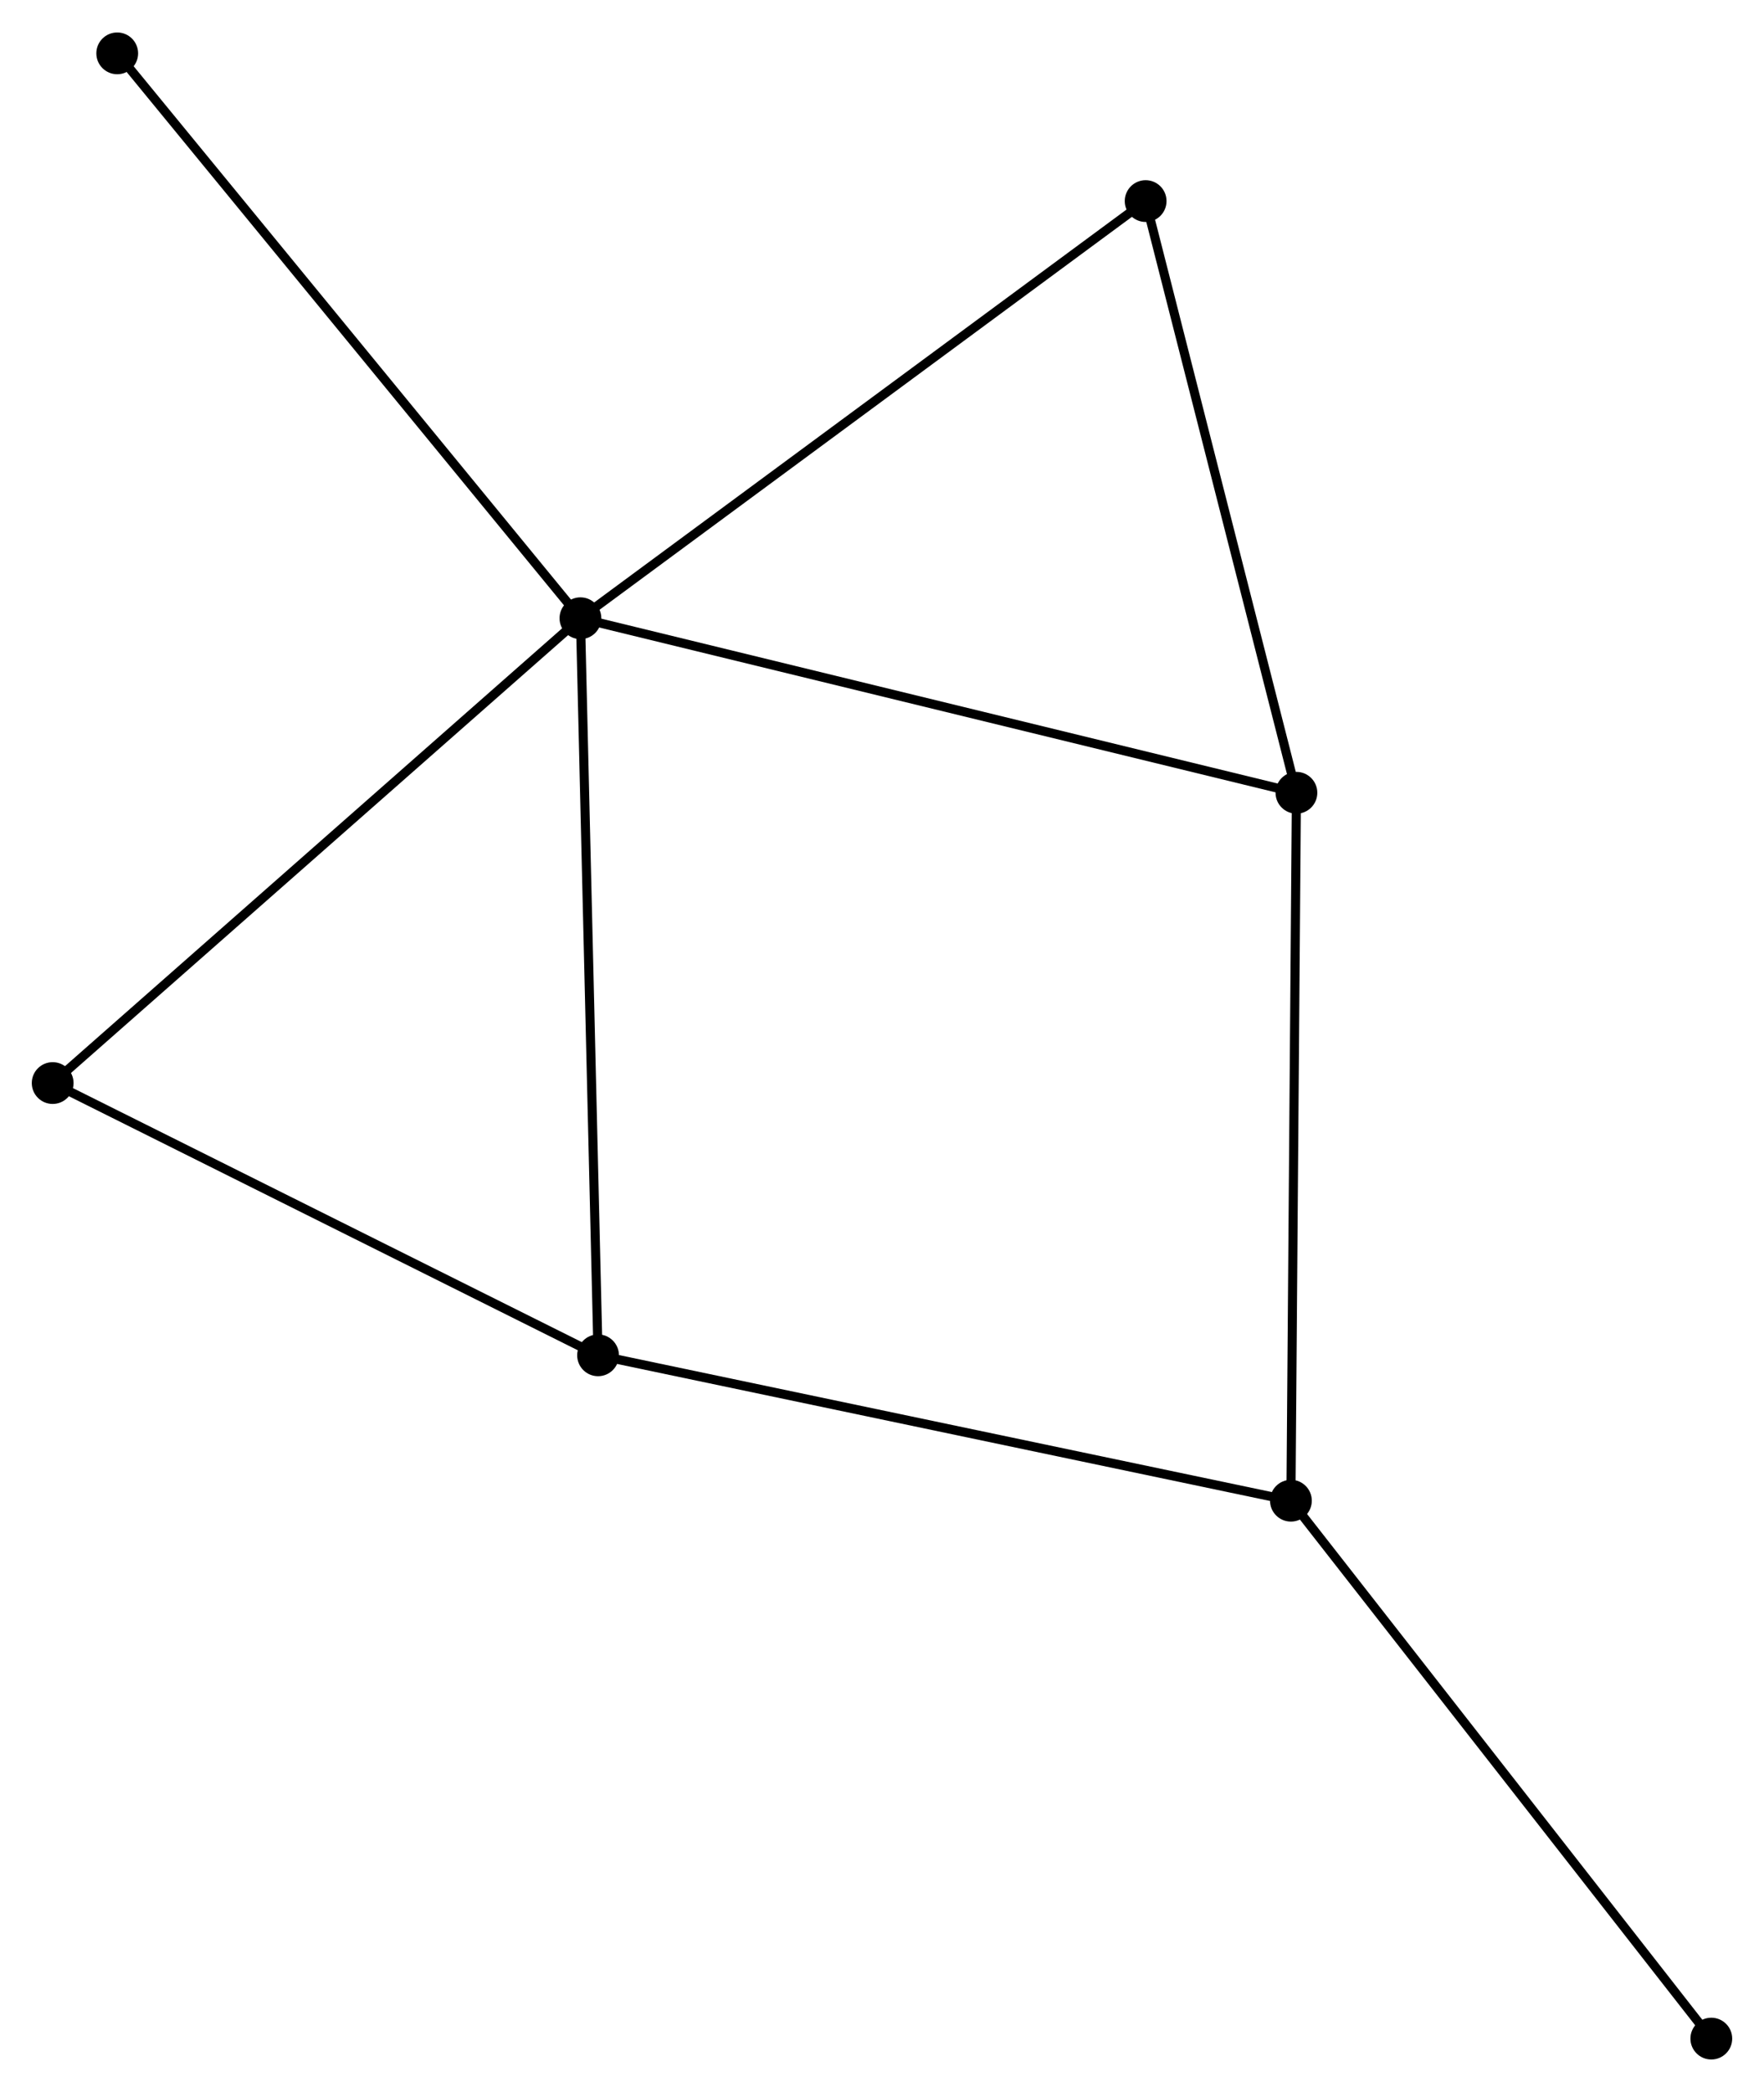 <?xml version="1.0" encoding="UTF-8" standalone="no"?>
<!DOCTYPE svg PUBLIC "-//W3C//DTD SVG 1.1//EN"
 "http://www.w3.org/Graphics/SVG/1.1/DTD/svg11.dtd">
<!-- Generated by graphviz version 2.36.0 (20140111.2315)
 -->
<!-- Title: %3 Pages: 1 -->
<svg width="194pt" height="230pt"
 viewBox="0.00 0.00 194.25 230.15" xmlns="http://www.w3.org/2000/svg" xmlns:xlink="http://www.w3.org/1999/xlink">
<g id="graph0" class="graph" transform="scale(1 1) rotate(0) translate(4 226.152)">
<title>%3</title>
<!-- 0 -->
<g id="node1" class="node"><title>0</title>
<ellipse fill="black" stroke="black" cx="59.917" cy="-158.165" rx="1.8" ry="1.8"/>
</g>
<!-- 2 -->
<g id="node2" class="node"><title>2</title>
<ellipse fill="black" stroke="black" cx="138.761" cy="-138.951" rx="1.8" ry="1.8"/>
</g>
<!-- 0&#45;&#45;2 -->
<g id="edge1" class="edge"><title>0&#45;&#45;2</title>
<path fill="none" stroke="black" d="M61.866,-157.69C72.774,-155.032 126.151,-142.024 136.881,-139.409"/>
</g>
<!-- 3 -->
<g id="node3" class="node"><title>3</title>
<ellipse fill="black" stroke="black" cx="61.858" cy="-77.022" rx="1.8" ry="1.8"/>
</g>
<!-- 0&#45;&#45;3 -->
<g id="edge2" class="edge"><title>0&#45;&#45;3</title>
<path fill="none" stroke="black" d="M59.965,-156.159C60.234,-144.933 61.548,-90 61.812,-78.958"/>
</g>
<!-- 4 -->
<g id="node4" class="node"><title>4</title>
<ellipse fill="black" stroke="black" cx="122.157" cy="-204.089" rx="1.8" ry="1.8"/>
</g>
<!-- 0&#45;&#45;4 -->
<g id="edge3" class="edge"><title>0&#45;&#45;4</title>
<path fill="none" stroke="black" d="M61.456,-159.3C69.992,-165.599 111.472,-196.205 120.444,-202.825"/>
</g>
<!-- 5 -->
<g id="node5" class="node"><title>5</title>
<ellipse fill="black" stroke="black" cx="1.8" cy="-106.994" rx="1.8" ry="1.8"/>
</g>
<!-- 0&#45;&#45;5 -->
<g id="edge4" class="edge"><title>0&#45;&#45;5</title>
<path fill="none" stroke="black" d="M58.48,-156.9C50.51,-149.882 11.777,-115.778 3.4,-108.402"/>
</g>
<!-- 6 -->
<g id="node6" class="node"><title>6</title>
<ellipse fill="black" stroke="black" cx="8.908" cy="-220.352" rx="1.8" ry="1.8"/>
</g>
<!-- 0&#45;&#45;6 -->
<g id="edge5" class="edge"><title>0&#45;&#45;6</title>
<path fill="none" stroke="black" d="M58.656,-159.702C51.66,-168.231 17.665,-209.676 10.312,-218.64"/>
</g>
<!-- 2&#45;&#45;4 -->
<g id="edge9" class="edge"><title>2&#45;&#45;4</title>
<path fill="none" stroke="black" d="M138.282,-140.83C135.858,-150.342 124.961,-193.089 122.607,-202.326"/>
</g>
<!-- 3&#45;&#45;5 -->
<g id="edge10" class="edge"><title>3&#45;&#45;5</title>
<path fill="none" stroke="black" d="M60.126,-77.887C51.356,-82.264 11.943,-101.932 3.426,-106.182"/>
</g>
<!-- 1 -->
<g id="node7" class="node"><title>1</title>
<ellipse fill="black" stroke="black" cx="138.155" cy="-61.016" rx="1.8" ry="1.8"/>
</g>
<!-- 1&#45;&#45;2 -->
<g id="edge6" class="edge"><title>1&#45;&#45;2</title>
<path fill="none" stroke="black" d="M138.17,-62.942C138.254,-73.725 138.664,-126.486 138.747,-137.091"/>
</g>
<!-- 1&#45;&#45;3 -->
<g id="edge7" class="edge"><title>1&#45;&#45;3</title>
<path fill="none" stroke="black" d="M136.269,-61.411C125.713,-63.626 74.061,-74.462 63.678,-76.641"/>
</g>
<!-- 7 -->
<g id="node8" class="node"><title>7</title>
<ellipse fill="black" stroke="black" cx="184.448" cy="-1.8" rx="1.8" ry="1.8"/>
</g>
<!-- 1&#45;&#45;7 -->
<g id="edge8" class="edge"><title>1&#45;&#45;7</title>
<path fill="none" stroke="black" d="M139.299,-59.552C145.648,-51.431 176.501,-11.966 183.174,-3.43"/>
</g>
</g>
</svg>
